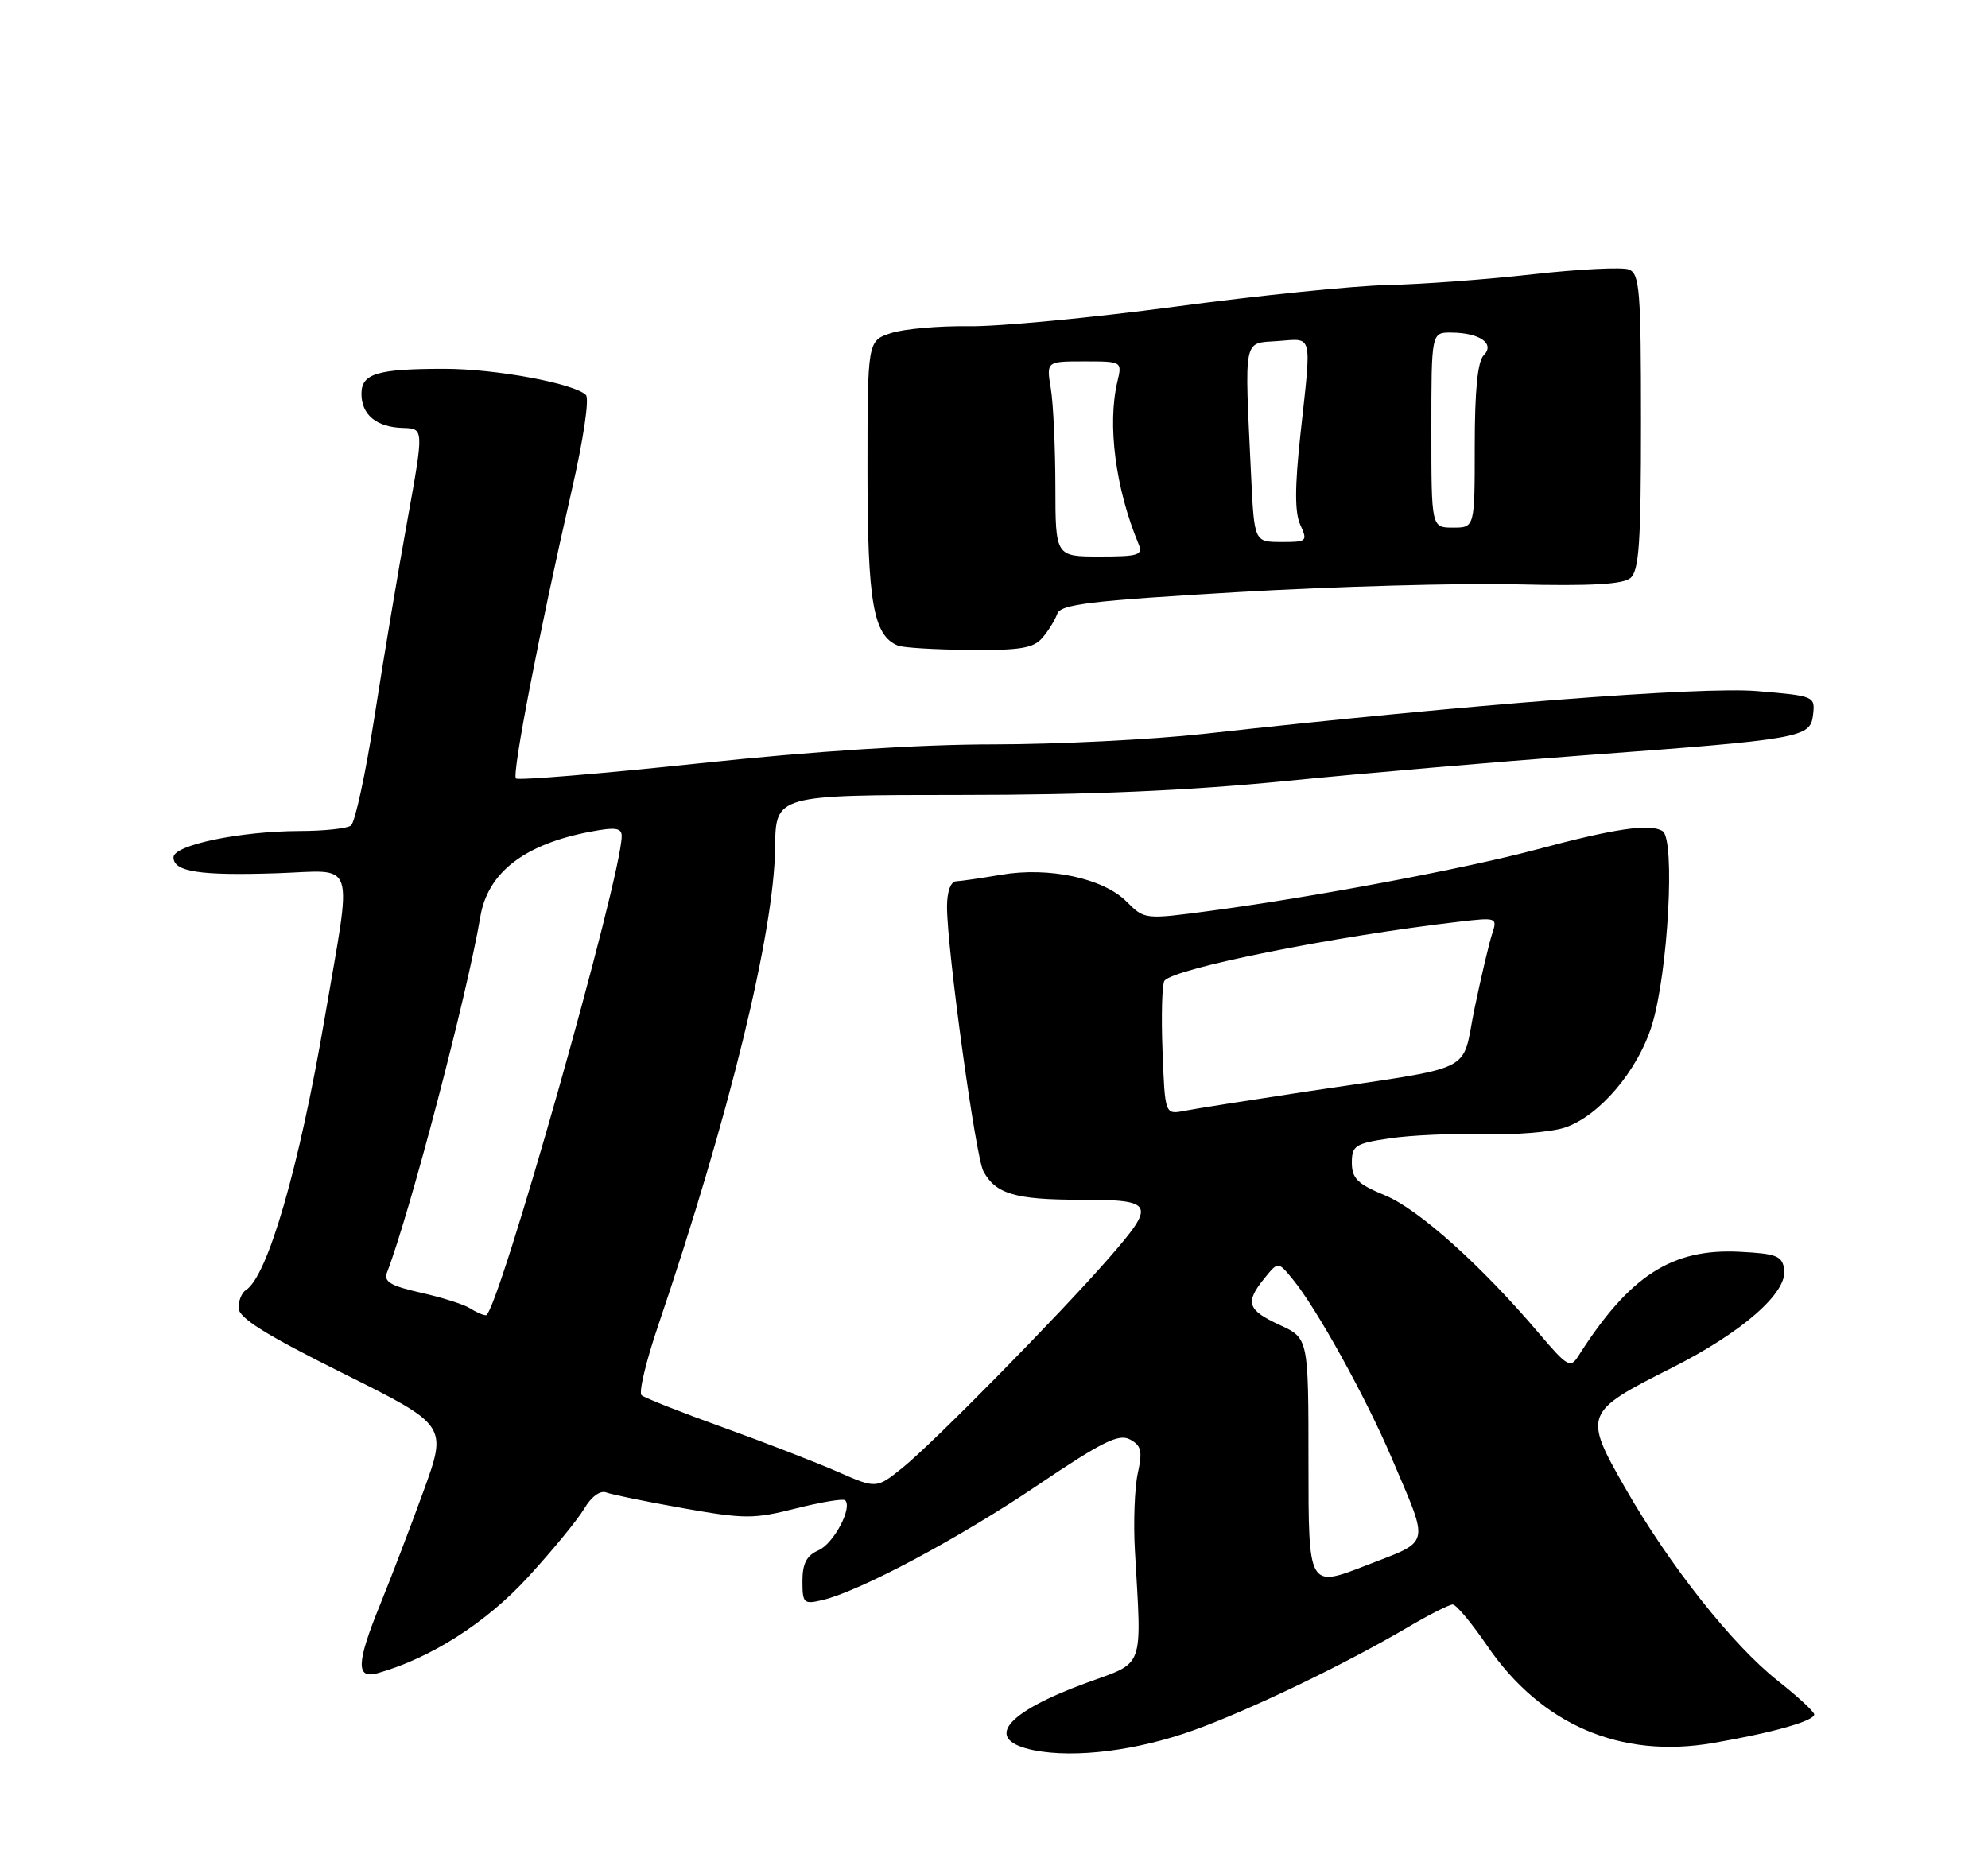 <?xml version="1.0" encoding="UTF-8" standalone="no"?>
<!DOCTYPE svg PUBLIC "-//W3C//DTD SVG 1.1//EN" "http://www.w3.org/Graphics/SVG/1.1/DTD/svg11.dtd" >
<svg xmlns="http://www.w3.org/2000/svg" xmlns:xlink="http://www.w3.org/1999/xlink" version="1.1" viewBox="0 0 275 256">
 <g >
 <path fill="currentColor"
d=" M 165.11 239.40 C 172.90 236.60 186.09 230.25 194.86 225.08 C 197.74 223.39 200.48 222.00 200.96 222.00 C 201.43 222.00 203.57 224.56 205.70 227.68 C 213.19 238.65 224.18 243.38 237.00 241.16 C 245.28 239.73 251.01 238.10 250.96 237.20 C 250.94 236.82 248.68 234.73 245.93 232.56 C 239.66 227.61 230.94 216.59 224.79 205.84 C 219.00 195.71 219.14 195.36 231.18 189.30 C 240.98 184.37 247.27 178.87 246.81 175.65 C 246.54 173.77 245.76 173.46 240.67 173.20 C 231.27 172.71 225.40 176.50 218.32 187.64 C 217.24 189.35 216.80 189.09 212.90 184.50 C 204.96 175.13 196.21 167.29 191.59 165.39 C 187.80 163.83 187.01 163.05 187.00 160.89 C 187.00 158.51 187.46 158.21 192.25 157.50 C 195.14 157.07 200.99 156.81 205.25 156.93 C 209.52 157.05 214.55 156.64 216.44 156.02 C 221.21 154.45 226.58 148.13 228.52 141.81 C 230.75 134.52 231.76 116.09 229.98 114.99 C 228.25 113.92 223.42 114.62 212.50 117.55 C 202.67 120.18 181.72 124.12 167.41 126.03 C 158.33 127.24 158.33 127.24 155.83 124.74 C 152.60 121.51 145.11 119.91 138.50 121.03 C 135.75 121.50 132.94 121.91 132.25 121.94 C 131.50 121.98 131.00 123.39 131.00 125.46 C 131.00 131.31 134.95 160.03 136.03 162.05 C 137.71 165.19 140.44 166.00 149.43 166.00 C 159.72 166.00 159.97 166.53 153.33 174.14 C 146.46 182.01 129.06 199.69 124.86 203.07 C 121.23 205.99 121.23 205.99 115.86 203.63 C 112.91 202.34 105.78 199.57 100.00 197.49 C 94.22 195.41 89.16 193.41 88.75 193.05 C 88.33 192.69 89.36 188.37 91.03 183.45 C 100.86 154.50 107.10 128.99 107.22 117.25 C 107.30 110.00 107.30 110.00 132.90 109.99 C 150.80 109.99 164.36 109.40 178.00 108.05 C 188.72 106.98 207.18 105.40 219.00 104.52 C 249.35 102.27 250.43 102.08 250.80 98.89 C 251.10 96.33 250.99 96.29 243.03 95.62 C 235.32 94.98 203.39 97.45 166.50 101.54 C 159.35 102.33 146.30 102.98 137.50 102.99 C 127.23 102.99 112.62 103.93 96.70 105.62 C 83.07 107.06 71.67 108.00 71.37 107.71 C 70.79 107.12 74.62 87.32 79.05 68.01 C 80.69 60.90 81.55 55.15 81.05 54.65 C 79.45 53.05 68.57 51.03 61.50 51.03 C 52.18 51.03 50.00 51.68 50.00 54.49 C 50.00 57.39 52.09 59.11 55.75 59.21 C 58.64 59.29 58.64 59.29 56.37 71.90 C 55.11 78.83 53.07 91.03 51.83 99.00 C 50.59 106.97 49.11 113.83 48.54 114.23 C 47.97 114.64 44.76 114.98 41.42 114.98 C 33.18 115.01 24.00 116.92 24.00 118.62 C 24.00 120.62 27.64 121.18 38.38 120.82 C 49.44 120.45 48.76 118.34 44.89 141.00 C 41.36 161.63 37.00 176.64 34.01 178.50 C 33.45 178.84 33.00 179.95 33.00 180.96 C 33.00 182.34 36.67 184.64 47.44 190.01 C 61.89 197.21 61.89 197.21 58.57 206.35 C 56.74 211.38 54.06 218.39 52.62 221.92 C 49.29 230.09 49.20 232.36 52.25 231.50 C 59.63 229.40 67.24 224.54 73.02 218.23 C 76.40 214.55 79.90 210.28 80.81 208.75 C 81.80 207.07 83.02 206.18 83.87 206.50 C 84.65 206.80 89.43 207.78 94.51 208.68 C 102.99 210.18 104.24 210.19 110.09 208.71 C 113.58 207.83 116.65 207.32 116.91 207.58 C 117.95 208.62 115.32 213.57 113.24 214.49 C 111.58 215.22 111.00 216.32 111.00 218.76 C 111.00 221.83 111.18 222.00 113.75 221.39 C 118.91 220.18 132.63 212.86 143.53 205.50 C 152.47 199.47 154.76 198.33 156.30 199.16 C 157.88 200.01 158.06 200.77 157.39 203.84 C 156.95 205.85 156.77 210.65 156.99 214.50 C 157.94 231.21 158.43 229.87 150.27 232.85 C 138.88 237.02 135.98 240.77 143.08 242.18 C 148.73 243.29 157.27 242.22 165.11 239.40 Z  M 144.19 88.25 C 145.02 87.29 145.94 85.79 146.25 84.93 C 146.71 83.61 150.77 83.12 171.15 81.93 C 184.54 81.14 201.92 80.66 209.78 80.85 C 220.01 81.10 224.47 80.85 225.53 79.98 C 226.74 78.97 227.00 75.10 227.00 58.35 C 227.00 40.17 226.82 37.87 225.32 37.29 C 224.40 36.94 218.44 37.24 212.07 37.95 C 205.71 38.67 196.68 39.34 192.00 39.44 C 187.32 39.54 174.05 40.89 162.50 42.44 C 150.95 43.98 138.12 45.20 134.00 45.14 C 129.88 45.08 125.04 45.51 123.25 46.09 C 120.00 47.16 120.00 47.16 120.00 65.13 C 120.00 83.38 120.80 87.95 124.23 89.33 C 124.93 89.61 129.37 89.88 134.10 89.92 C 141.11 89.99 142.97 89.68 144.19 88.25 Z  M 181.00 202.43 C 181.00 185.16 181.00 185.16 177.03 183.33 C 172.53 181.26 172.19 180.22 174.90 176.88 C 176.80 174.53 176.80 174.53 178.84 177.02 C 182.12 181.01 188.94 193.33 192.51 201.73 C 197.79 214.15 198.05 213.06 188.96 216.60 C 181.00 219.70 181.00 219.70 181.00 202.43 Z  M 65.00 181.01 C 64.17 180.48 61.12 179.51 58.21 178.86 C 54.04 177.92 53.05 177.33 53.53 176.08 C 56.68 167.91 64.62 137.65 66.44 126.86 C 67.47 120.70 72.56 116.78 81.75 115.06 C 85.13 114.42 86.00 114.55 86.00 115.68 C 86.00 121.28 68.79 182.02 67.22 181.98 C 66.82 181.98 65.83 181.54 65.00 181.01 Z  M 160.81 145.36 C 160.62 140.49 160.75 136.14 161.08 135.70 C 162.41 133.98 184.54 129.54 201.83 127.53 C 207.05 126.92 207.15 126.96 206.41 129.20 C 205.99 130.47 204.90 135.10 203.98 139.50 C 202.06 148.75 204.81 147.39 180.50 151.06 C 172.80 152.23 165.30 153.41 163.83 153.70 C 161.15 154.22 161.15 154.22 160.81 145.36 Z  M 145.99 67.25 C 145.98 61.89 145.70 55.81 145.36 53.75 C 144.74 50.00 144.74 50.00 149.99 50.00 C 155.20 50.00 155.23 50.02 154.58 52.75 C 153.15 58.72 154.30 67.57 157.49 75.25 C 158.13 76.81 157.53 77.00 152.11 77.00 C 146.00 77.00 146.00 77.00 145.99 67.25 Z  M 173.06 65.74 C 172.15 46.35 171.91 47.54 176.75 47.19 C 181.68 46.84 181.44 45.86 179.89 60.08 C 179.10 67.39 179.09 70.91 179.87 72.62 C 180.91 74.90 180.79 75.00 177.23 74.99 C 173.50 74.98 173.50 74.98 173.06 65.74 Z  M 198.00 59.50 C 198.00 46.00 198.00 46.00 200.75 46.02 C 204.68 46.04 206.85 47.55 205.24 49.16 C 204.40 50.00 204.00 54.03 204.00 61.70 C 204.00 73.00 204.00 73.00 201.00 73.00 C 198.00 73.00 198.00 73.00 198.00 59.50 Z "/>
</g>
</svg>